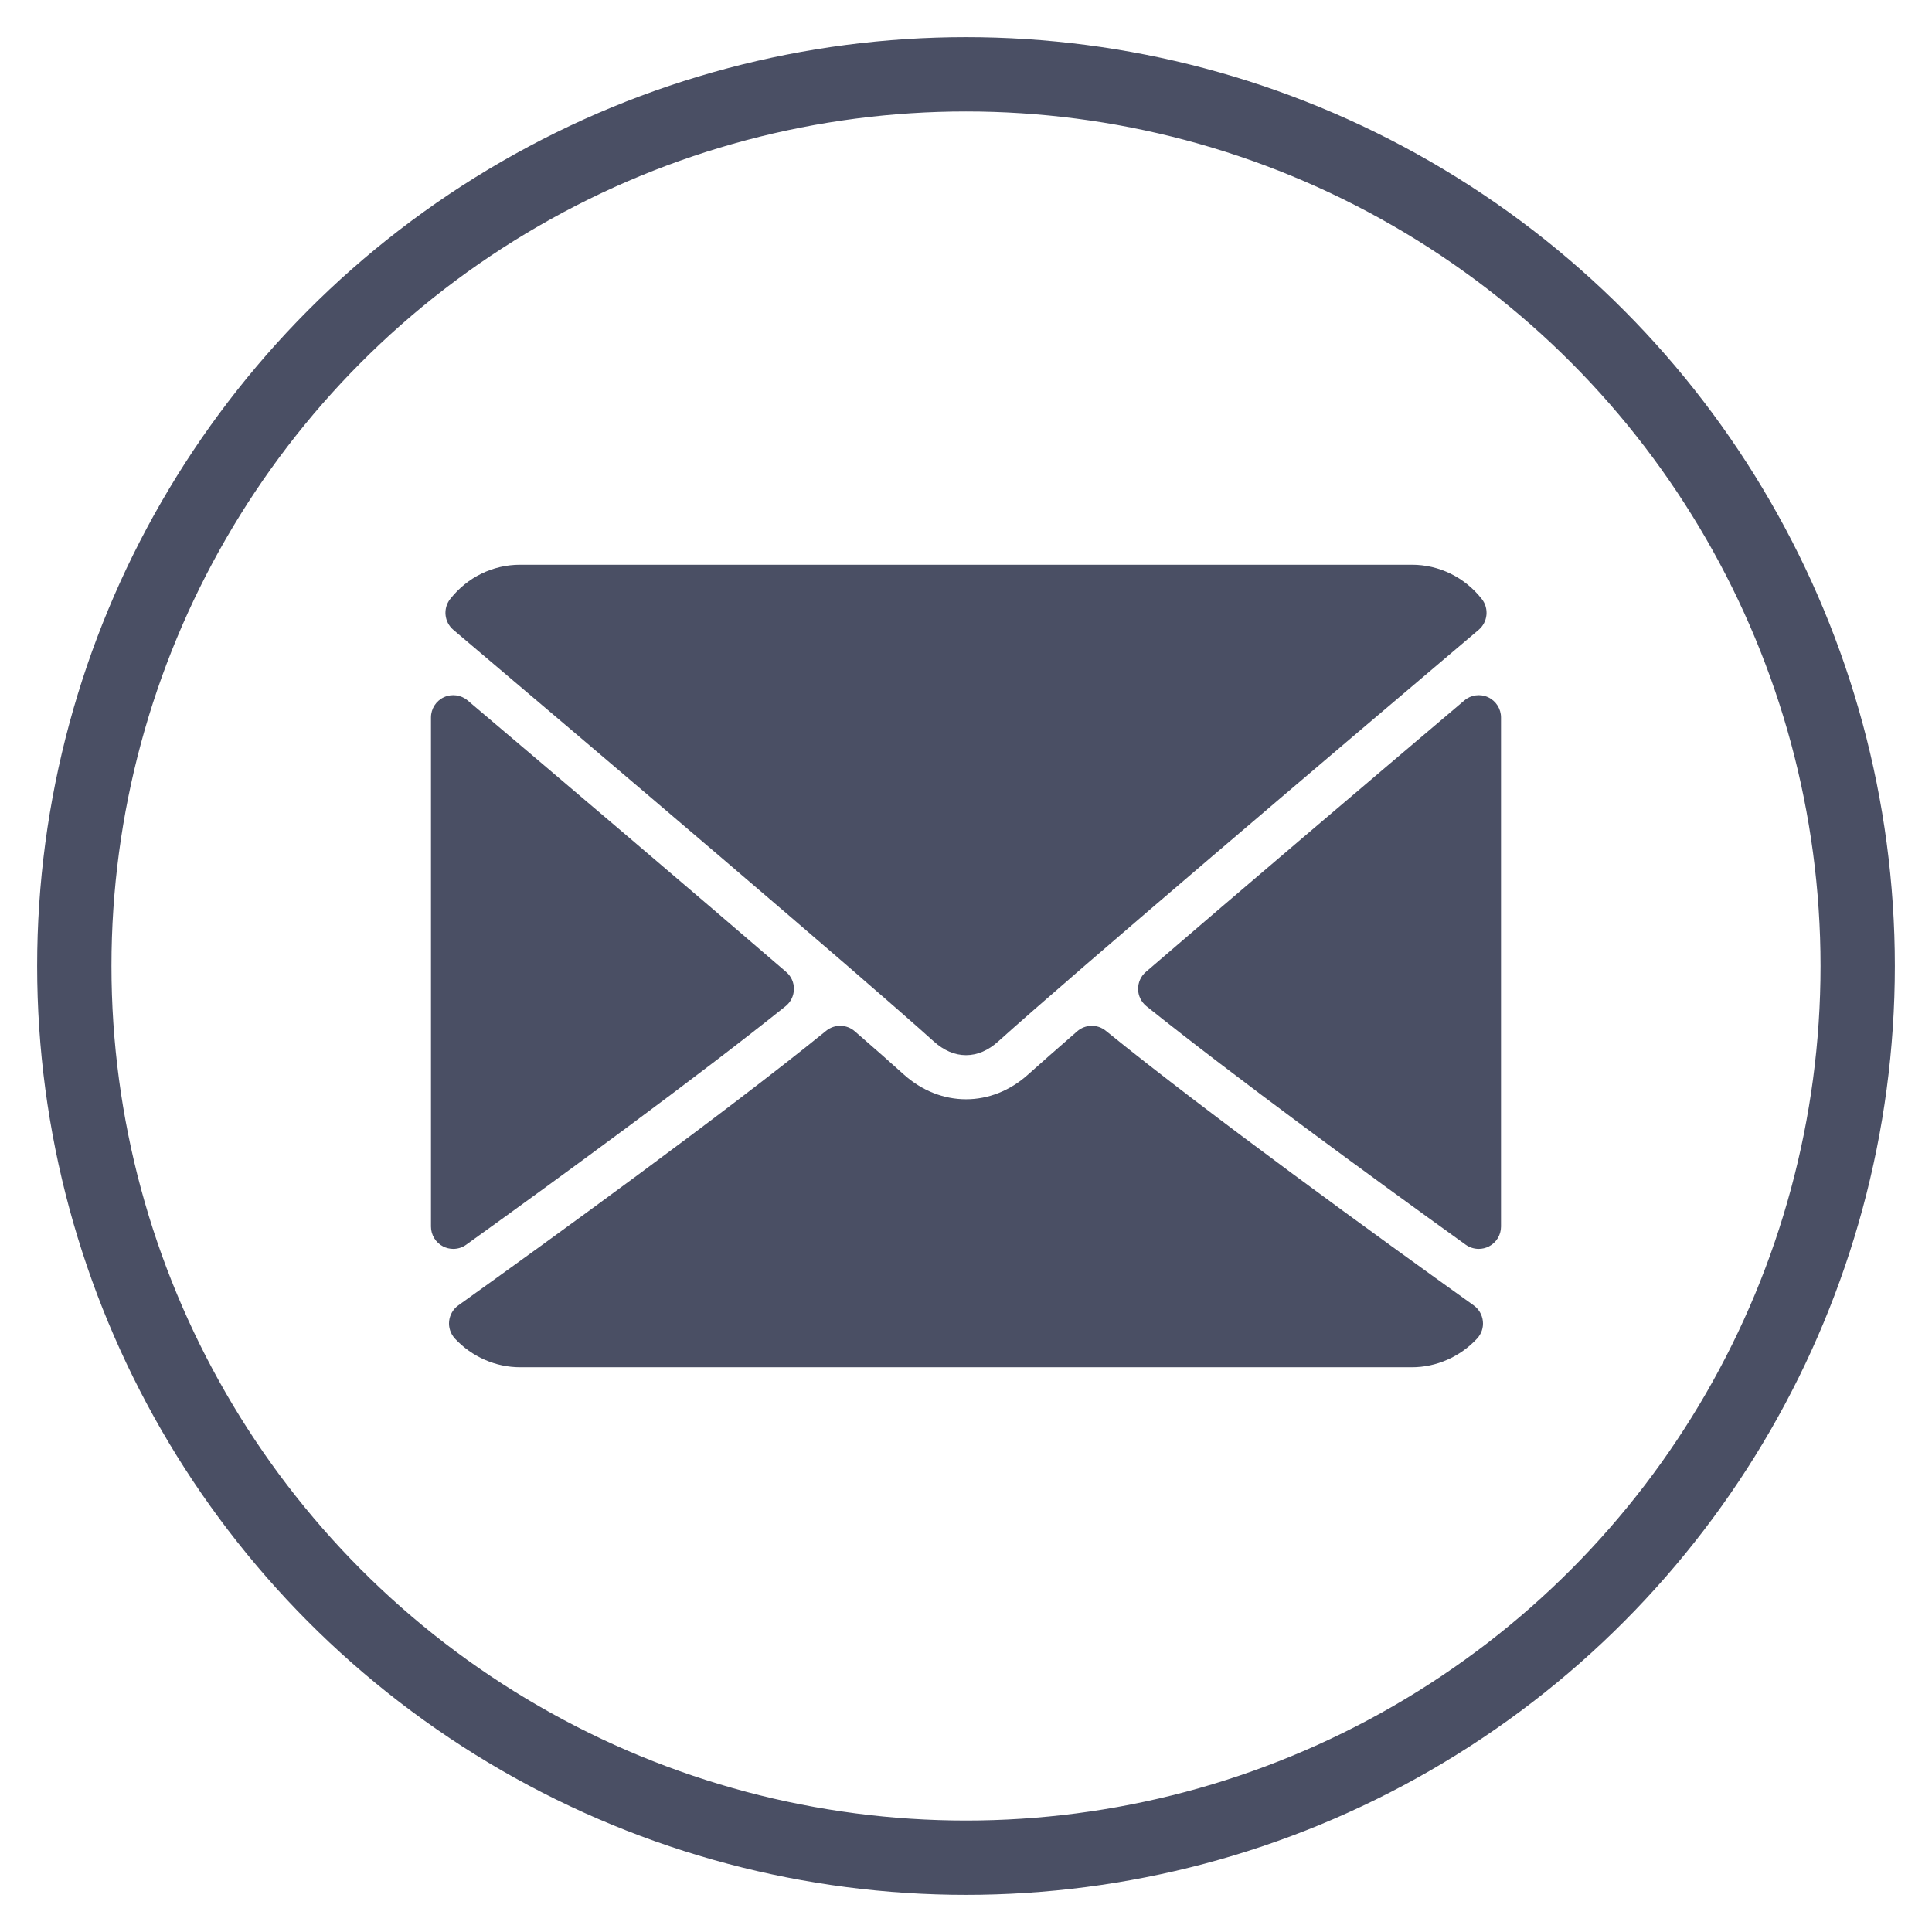 <svg width="26" height="26" viewBox="0 0 26 26" fill="none" xmlns="http://www.w3.org/2000/svg">
<g clip-path="url(#clip0)">
<path d="M6.101 8.476C8.077 10.15 11.545 13.095 12.564 14.013C12.701 14.137 12.848 14.2 13 14.2C13.152 14.2 13.299 14.137 13.435 14.014C14.455 13.095 17.923 10.15 19.899 8.476C20.022 8.372 20.041 8.189 19.942 8.062C19.711 7.768 19.368 7.6 19 7.6H7C6.632 7.6 6.289 7.768 6.058 8.062C5.959 8.189 5.978 8.372 6.101 8.476Z" fill="#4A4F64"/>
<path d="M20.026 9.383C19.92 9.334 19.794 9.351 19.706 9.427C18.412 10.524 16.706 11.973 15.42 13.08C15.352 13.138 15.315 13.223 15.316 13.312C15.317 13.401 15.359 13.485 15.428 13.541C16.623 14.498 18.424 15.815 19.725 16.751C19.777 16.788 19.838 16.807 19.9 16.807C19.947 16.807 19.994 16.796 20.037 16.774C20.137 16.723 20.2 16.62 20.2 16.507V9.655C20.2 9.539 20.132 9.432 20.026 9.383Z" fill="#4A4F64"/>
<path d="M6.275 16.75C7.576 15.815 9.377 14.498 10.572 13.541C10.642 13.485 10.683 13.401 10.684 13.312C10.686 13.223 10.648 13.138 10.58 13.08C9.294 11.973 7.588 10.524 6.294 9.427C6.205 9.351 6.079 9.334 5.974 9.383C5.868 9.432 5.8 9.538 5.8 9.655V16.507C5.8 16.619 5.863 16.723 5.963 16.774C6.006 16.796 6.053 16.807 6.1 16.807C6.162 16.807 6.223 16.788 6.275 16.75Z" fill="#4A4F64"/>
<path d="M19.832 17.567C18.576 16.668 16.263 14.993 14.882 13.872C14.769 13.78 14.606 13.783 14.496 13.879C14.225 14.115 13.998 14.314 13.837 14.459C13.343 14.905 12.658 14.905 12.162 14.459C12.002 14.314 11.775 14.114 11.504 13.879C11.395 13.783 11.231 13.78 11.118 13.872C9.742 14.989 7.426 16.666 6.168 17.567C6.098 17.617 6.053 17.695 6.044 17.78C6.035 17.866 6.064 17.951 6.123 18.015C6.35 18.259 6.67 18.4 7 18.4H19C19.33 18.4 19.65 18.259 19.877 18.015C19.936 17.952 19.965 17.867 19.956 17.781C19.947 17.695 19.902 17.617 19.832 17.567Z" fill="#4A4F64"/>
</g>
<circle cx="13" cy="13" r="12" stroke="#4A4F64"/>
<defs>
<clipPath id="clip0">
<rect x="5.8" y="5.8" width="14.4" height="14.4" fill="white"/>
</clipPath>
</defs>
</svg>
